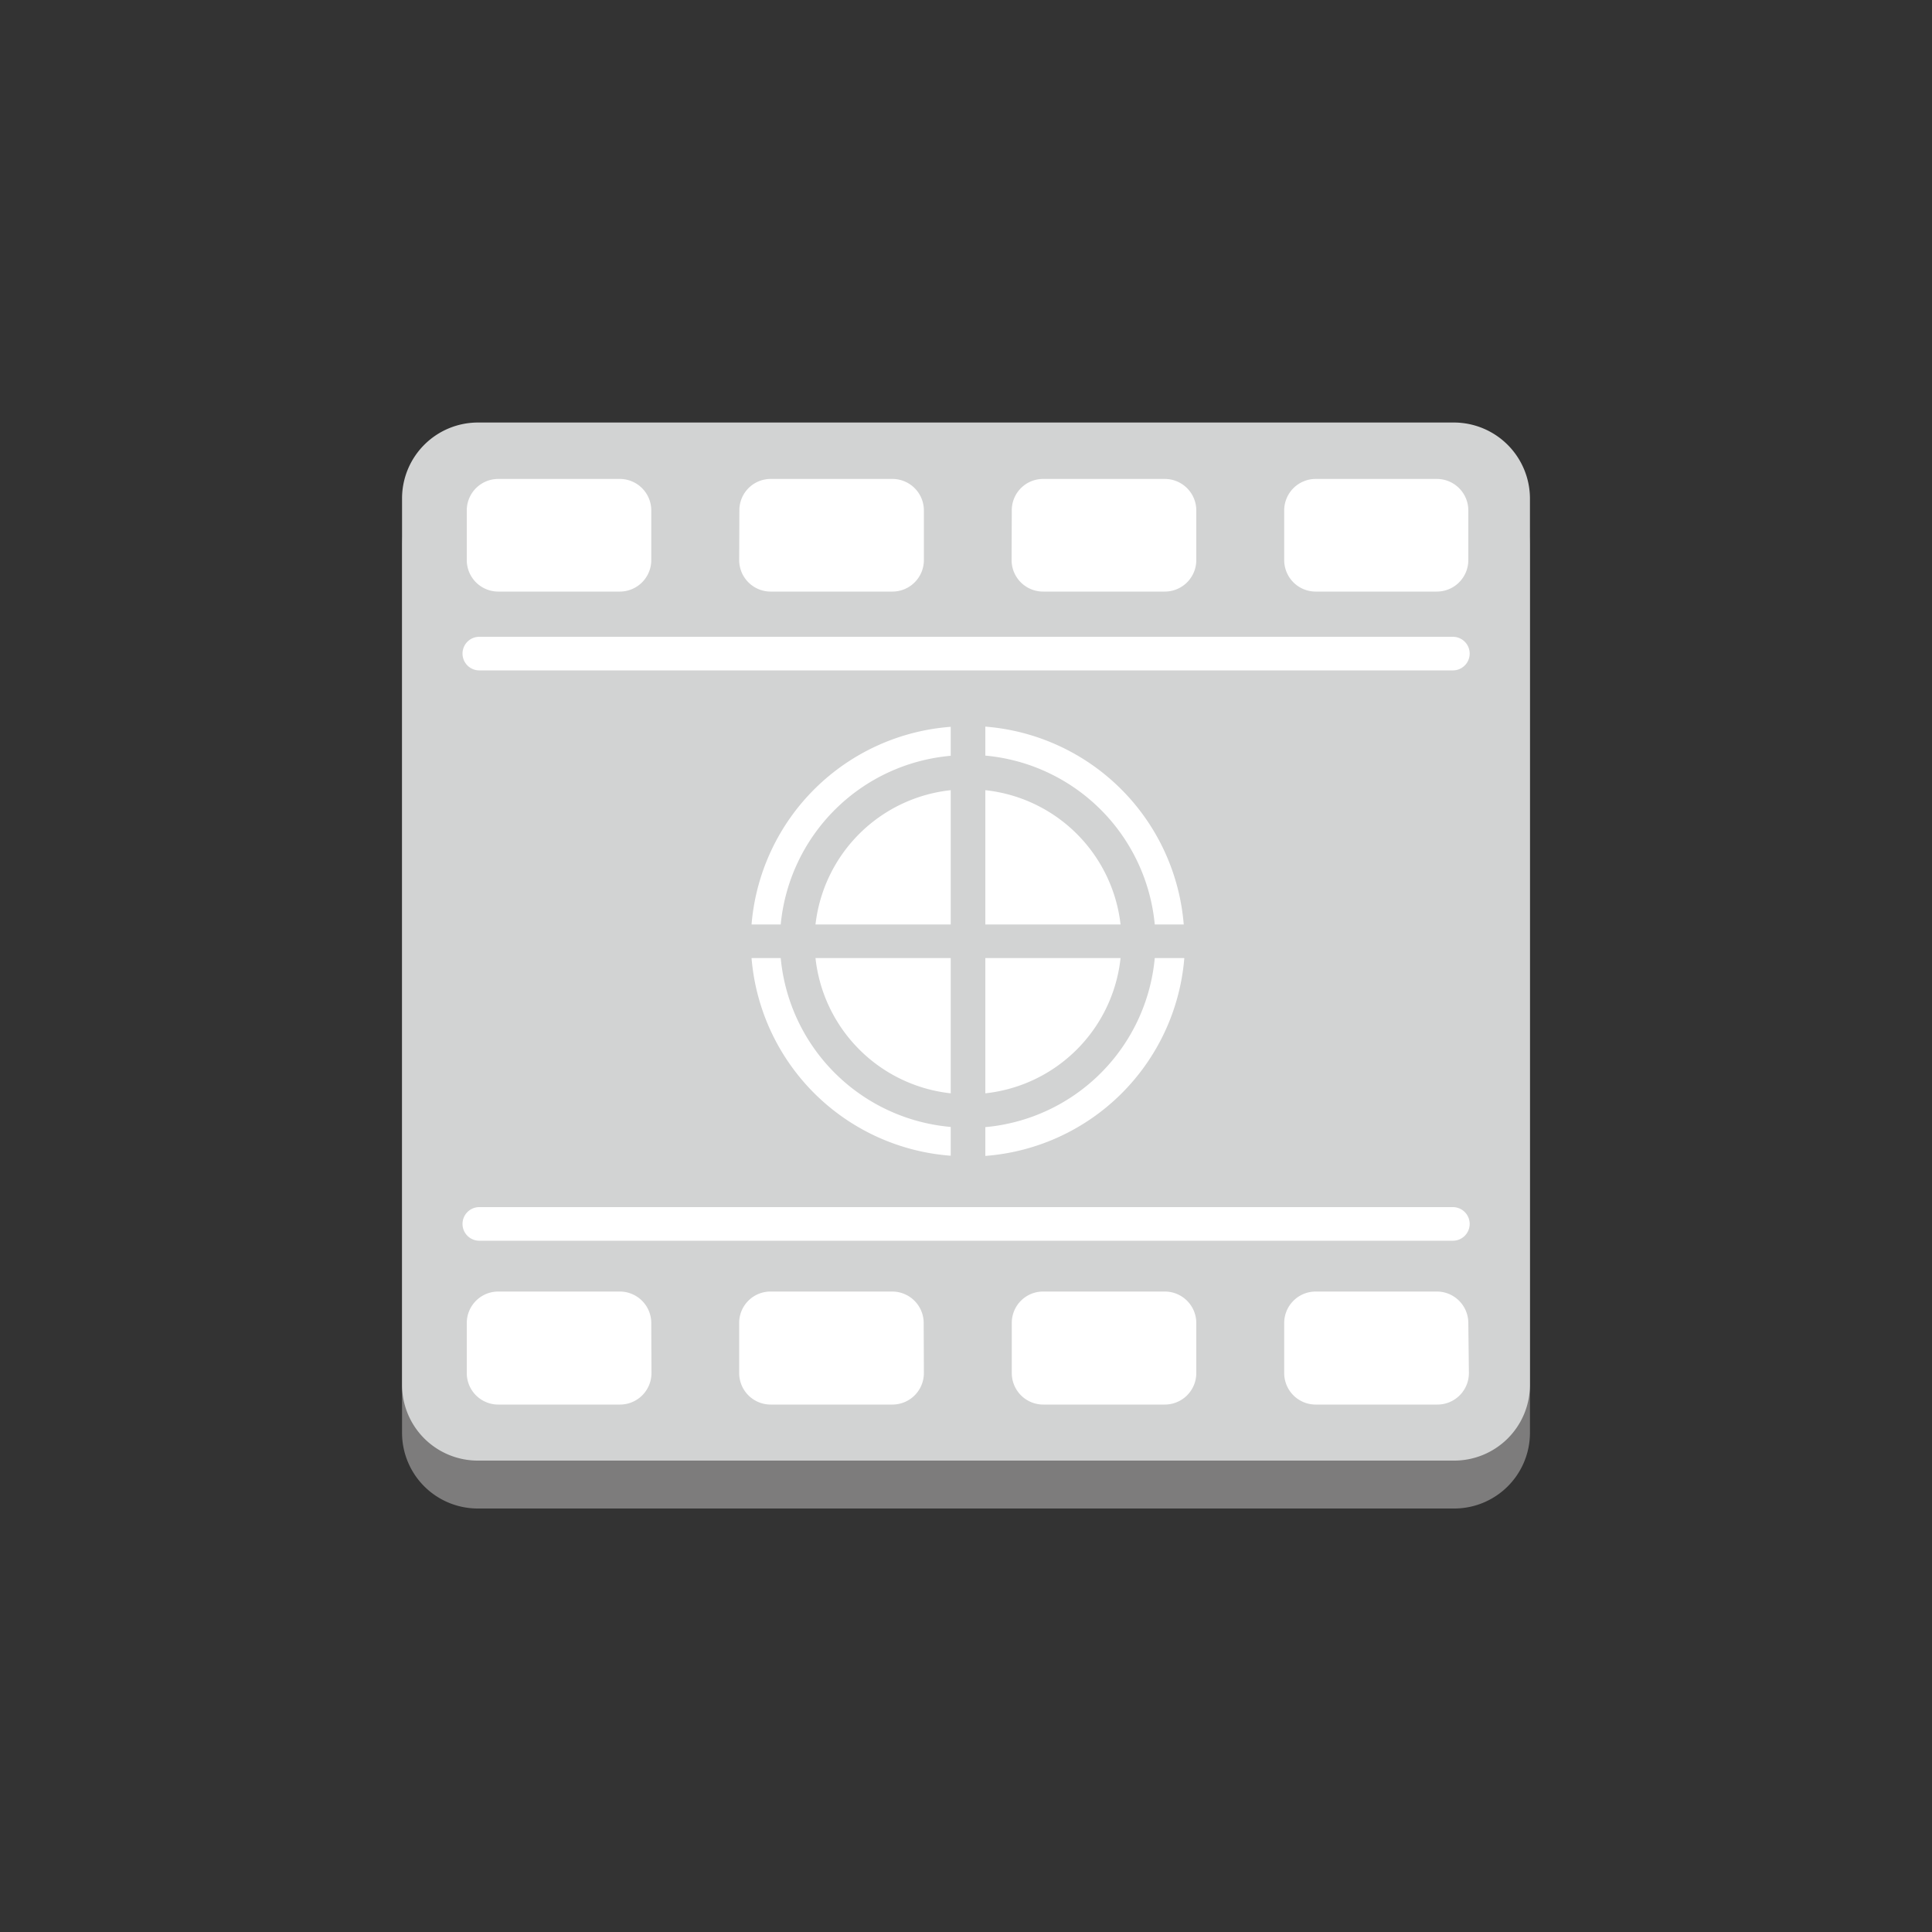 <svg id="Layer_1" data-name="Layer 1" xmlns="http://www.w3.org/2000/svg" width="100" height="100" viewBox="0 0 100 100">
  <rect x="0" y="0" width="100" height="100" fill="#333333" stroke="none"/>
  <title>General</title>
  <path d="M75.24,24.35a3.94,3.94,0,0,1,3.95,3.92V74.18a3.92,3.92,0,0,1-3.95,3.9H24.75a3.92,3.92,0,0,1-3.94-3.9V28.27a3.93,3.93,0,0,1,3.94-3.92Z" fill="#7d7c7c"/>
  <path d="M75.24,21.87a3.94,3.94,0,0,1,3.95,3.92V71.7a3.92,3.92,0,0,1-3.95,3.9H24.75a3.92,3.92,0,0,1-3.94-3.9V25.79a3.93,3.93,0,0,1,3.94-3.92Z" fill="#d2d3d3"/>
  <path d="M66.47,26.41a1.63,1.63,0,0,1,1.63-1.62h6.29A1.63,1.63,0,0,1,76,26.41V29a1.63,1.63,0,0,1-1.64,1.62H68.1A1.63,1.63,0,0,1,66.47,29Zm-14.1,0A1.62,1.62,0,0,1,54,24.79h6.28a1.63,1.63,0,0,1,1.64,1.63V29a1.63,1.63,0,0,1-1.64,1.62H54A1.63,1.63,0,0,1,52.36,29Zm-14.1,0a1.62,1.62,0,0,1,1.63-1.62h6.28a1.63,1.63,0,0,1,1.64,1.63V29a1.63,1.63,0,0,1-1.64,1.62H39.89A1.63,1.63,0,0,1,38.26,29Zm-14.11,0a1.63,1.63,0,0,1,1.63-1.62h6.28a1.63,1.63,0,0,1,1.64,1.63V29a1.63,1.63,0,0,1-1.64,1.62H25.79A1.63,1.63,0,0,1,24.16,29Zm9.56,44.66a1.63,1.63,0,0,1-1.64,1.63H25.79a1.63,1.63,0,0,1-1.63-1.63v-2.6a1.63,1.63,0,0,1,1.63-1.62h6.28a1.63,1.63,0,0,1,1.64,1.63Zm14.1,0a1.63,1.63,0,0,1-1.64,1.63H39.89a1.63,1.63,0,0,1-1.63-1.63v-2.6a1.62,1.62,0,0,1,1.63-1.62h6.28a1.63,1.63,0,0,1,1.64,1.63Zm14.1,0a1.63,1.63,0,0,1-1.64,1.63H54a1.63,1.63,0,0,1-1.63-1.63v-2.6A1.62,1.62,0,0,1,54,66.85h6.28a1.63,1.63,0,0,1,1.64,1.63Zm14.11,0a1.63,1.63,0,0,1-1.64,1.63H68.1a1.63,1.63,0,0,1-1.63-1.63v-2.6a1.63,1.63,0,0,1,1.63-1.62h6.29A1.63,1.63,0,0,1,76,68.47Zm-.82-6.85H24.81a.87.87,0,1,1,0-1.74H75.2a.87.87,0,1,1,0,1.74Zm-33-16.37a7.89,7.89,0,0,1,7-6.95v6.95Zm7,1.74v7a7.9,7.9,0,0,1-7-7Zm-8.8-1.74H38.9A11.18,11.18,0,0,1,49.21,37.62v1.5A9.69,9.69,0,0,0,40.41,47.85Zm0,1.74a9.68,9.68,0,0,0,8.8,8.74v1.49A11.18,11.18,0,0,1,38.9,49.59ZM58,47.85H51V40.9A7.89,7.89,0,0,1,58,47.85Zm-7-8.74v-1.5A11.18,11.18,0,0,1,61.27,47.85h-1.5A9.69,9.69,0,0,0,51,39.11Zm7,10.48a7.89,7.89,0,0,1-7,7v-7Zm1.8,0h1.5A11.18,11.18,0,0,1,51,59.83V58.34A9.68,9.68,0,0,0,59.77,49.59ZM75.2,34.7H24.81a.87.87,0,1,1,0-1.74H75.2a.87.87,0,1,1,0,1.74Z" fill="#fff"/>
</svg>
